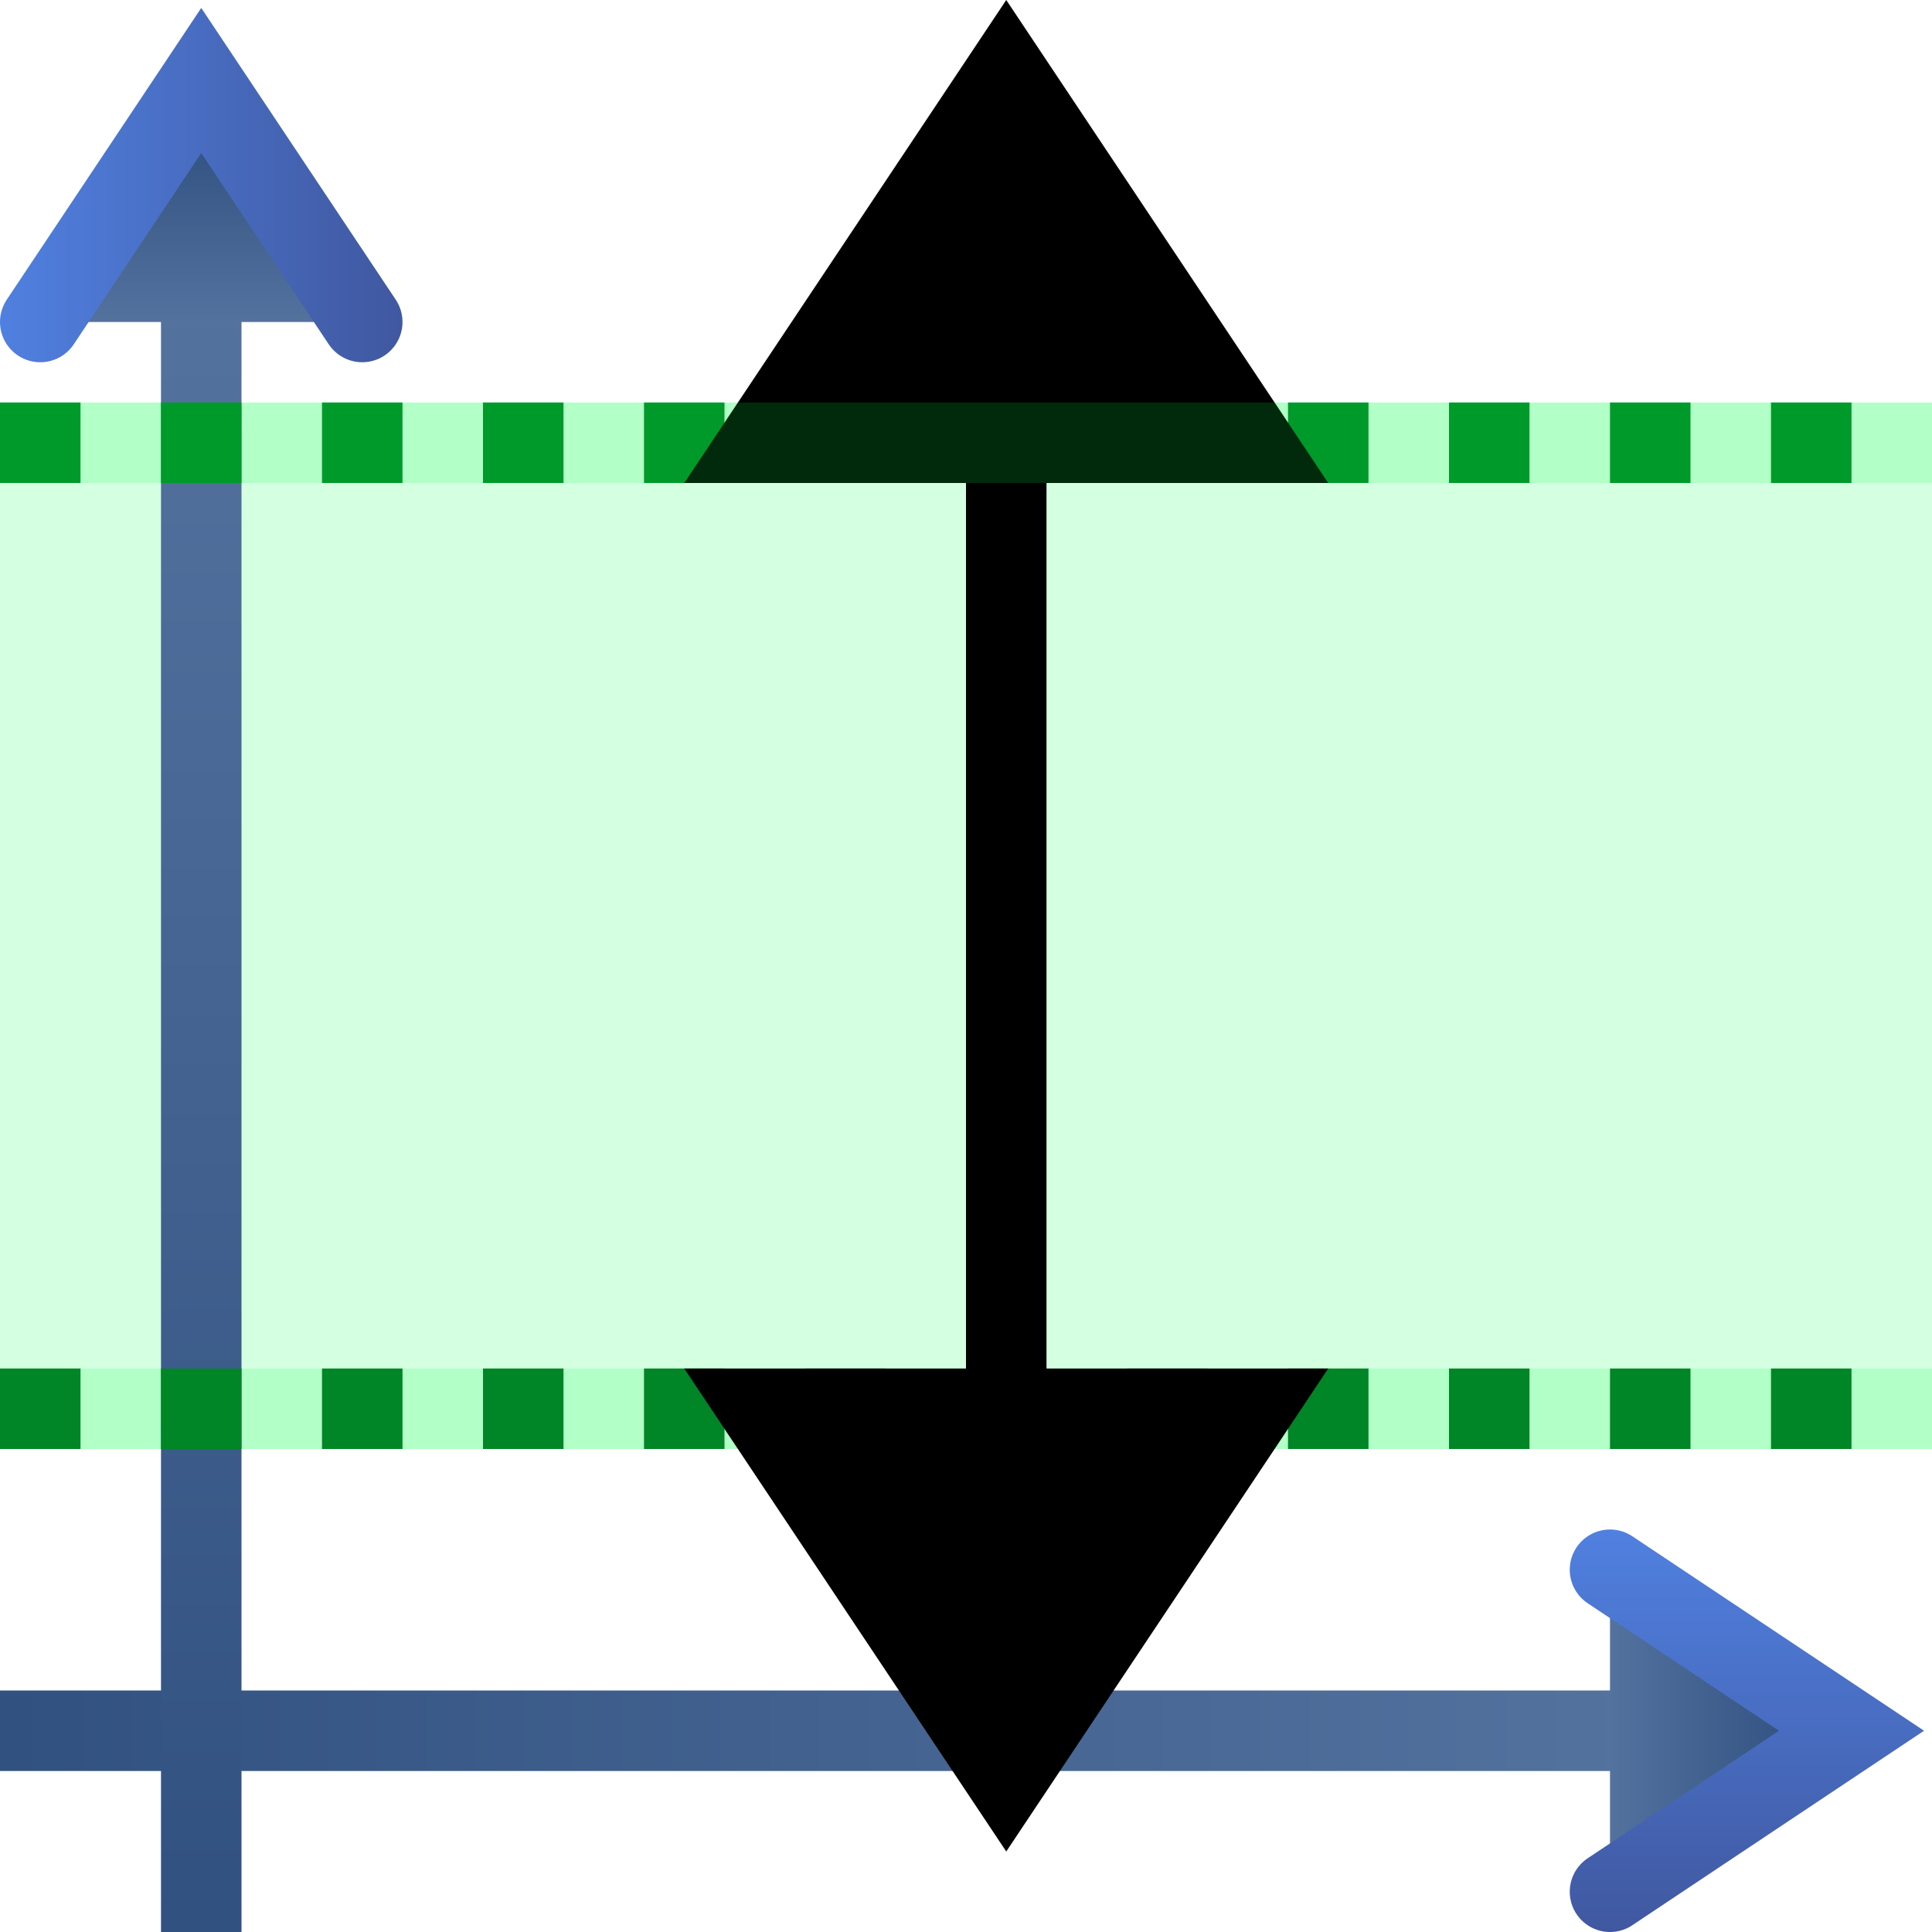 <?xml version="1.0" encoding="UTF-8" standalone="no"?>
<svg
   xmlns:dc="http://purl.org/dc/elements/1.1/"
   xmlns:cc="http://creativecommons.org/ns#"
   xmlns:rdf="http://www.w3.org/1999/02/22-rdf-syntax-ns#"
   xmlns:svg="http://www.w3.org/2000/svg"
   xmlns="http://www.w3.org/2000/svg"
   xmlns:xlink="http://www.w3.org/1999/xlink"
   id="svg2"
   height="24"
   width="24"
   version="1.0">
  <defs
     id="defs4">
    <linearGradient
       id="linearGradient3188">
      <stop
         offset="0"
         style="stop-color:#5080e0;stop-opacity:1"
         id="stop3190" />
      <stop
         offset="1"
         style="stop-color:#4058a0;stop-opacity:1"
         id="stop3192" />
    </linearGradient>
    <linearGradient
       id="linearGradient3170">
      <stop
         offset="0"
         style="stop-color:#305080;stop-opacity:1"
         id="stop3172" />
      <stop
         offset="1"
         style="stop-color:#5b79a4;stop-opacity:1"
         id="stop3174" />
    </linearGradient>
    <linearGradient
       gradientTransform="translate(0,-1)"
       gradientUnits="userSpaceOnUse"
       xlink:href="#linearGradient3170"
       id="linearGradient3176"
       y2="22.5"
       x2="24.5"
       y1="22.5"
       x1="-0.5" />
    <linearGradient
       gradientUnits="userSpaceOnUse"
       xlink:href="#linearGradient3188"
       id="linearGradient3194"
       y2="24"
       x2="20"
       y1="19"
       x1="20" />
    <linearGradient
       gradientUnits="userSpaceOnUse"
       xlink:href="#linearGradient3170"
       id="linearGradient3216"
       y2="21.5"
       x2="19.5"
       y1="21.5"
       x1="22.41" />
    <linearGradient
       gradientTransform="translate(0,-1)"
       gradientUnits="userSpaceOnUse"
       xlink:href="#linearGradient3170"
       id="linearGradient3224"
       y2="22.5"
       x2="24.5"
       y1="22.5"
       x1="-0.5" />
    <linearGradient
       gradientUnits="userSpaceOnUse"
       xlink:href="#linearGradient3170"
       id="linearGradient3226"
       y2="21.5"
       x2="19.5"
       y1="21.5"
       x1="22.41" />
    <linearGradient
       gradientUnits="userSpaceOnUse"
       xlink:href="#linearGradient3188"
       id="linearGradient3228"
       y2="24"
       x2="20"
       y1="19"
       x1="20" />
    <linearGradient
       gradientTransform="translate(0,-1)"
       gradientUnits="userSpaceOnUse"
       xlink:href="#linearGradient3170"
       id="linearGradient3268"
       y2="22.5"
       x2="24.5"
       y1="22.5"
       x1="-0.5" />
    <linearGradient
       gradientUnits="userSpaceOnUse"
       xlink:href="#linearGradient3170"
       id="linearGradient3270"
       y2="21.5"
       x2="19.5"
       y1="21.5"
       x1="22.41" />
    <linearGradient
       gradientUnits="userSpaceOnUse"
       xlink:href="#linearGradient3188"
       id="linearGradient3272"
       y2="24"
       x2="20"
       y1="19"
       x1="20" />
  </defs>
  <path
     d="m 0,17.5 24,0"
     id="path3299"
     style="fill:none;stroke:#00ff48;stroke-width:1;stroke-linecap:butt;stroke-linejoin:miter;stroke-miterlimit:4;stroke-dasharray:none;stroke-dashoffset:0;stroke-opacity:0.165" />
  <rect
     width="24"
     height="13"
     x="0"
     y="5"
     id="rect3297"
     style="fill:#00ff4a;fill-opacity:0.167;fill-rule:nonzero;stroke:none" />
  <g
     id="g3196">
    <path
       d="m 0,21.5 23,0"
       id="path2398"
       style="fill:none;stroke:url(#linearGradient3176);stroke-width:1px;stroke-linecap:butt;stroke-linejoin:miter;stroke-opacity:1" />
    <path
       d="m 20,19.5 3,2 -3,2"
       id="path3178"
       style="fill:url(#linearGradient3216);fill-opacity:1;fill-rule:evenodd;stroke:url(#linearGradient3194);stroke-width:1px;stroke-linecap:round;stroke-linejoin:miter;stroke-opacity:1" />
  </g>
  <g
     transform="matrix(0,-1,1,0,-19,24)"
     id="g3218">
    <path
       d="m 0,21.5 23,0"
       id="path3220"
       style="fill:none;stroke:url(#linearGradient3224);stroke-width:1px;stroke-linecap:butt;stroke-linejoin:miter;stroke-opacity:1" />
    <path
       d="m 20,19.5 3,2 -3,2"
       id="path3222"
       style="fill:url(#linearGradient3226);fill-opacity:1;fill-rule:evenodd;stroke:url(#linearGradient3228);stroke-width:1px;stroke-linecap:round;stroke-linejoin:miter;stroke-opacity:1" />
  </g>
  <path
     d="m 0,17.5 24,0"
     id="path3250"
     style="fill:none;stroke:#008626;stroke-width:1;stroke-linecap:butt;stroke-linejoin:miter;stroke-miterlimit:4;stroke-dasharray:1, 1;stroke-dashoffset:0;stroke-opacity:1" />
  <path
     d="m 0,5.5 24,0"
     id="path3252"
     style="fill:none;stroke:#008626;stroke-width:1;stroke-linecap:butt;stroke-linejoin:miter;stroke-miterlimit:4;stroke-dasharray:1, 1;stroke-dashoffset:0;stroke-opacity:1" />
  <g
     transform="translate(0,1)"
     id="g3284">
    <path
       d="m 12.5,18 0,-15"
       id="path3264"
       style="fill:none;stroke:#000000;stroke-width:1px;stroke-linecap:butt;stroke-linejoin:miter;stroke-opacity:1" />
    <path
       d="m 8.5,5 4,-6 4,6"
       id="path3266"
       style="fill:#000000;fill-opacity:1;fill-rule:evenodd;stroke:none" />
    <path
       d="m 8.5,16 4,6 4,-6"
       id="path3282"
       style="fill:#000000;fill-opacity:1;fill-rule:evenodd;stroke:none" />
  </g>
  <path
     d="m 0,5.5 24,0"
     id="path3301"
     style="fill:none;stroke:#00ff48;stroke-width:1;stroke-linecap:butt;stroke-linejoin:miter;stroke-miterlimit:4;stroke-dasharray:none;stroke-dashoffset:0;stroke-opacity:0.165" />
</svg>

